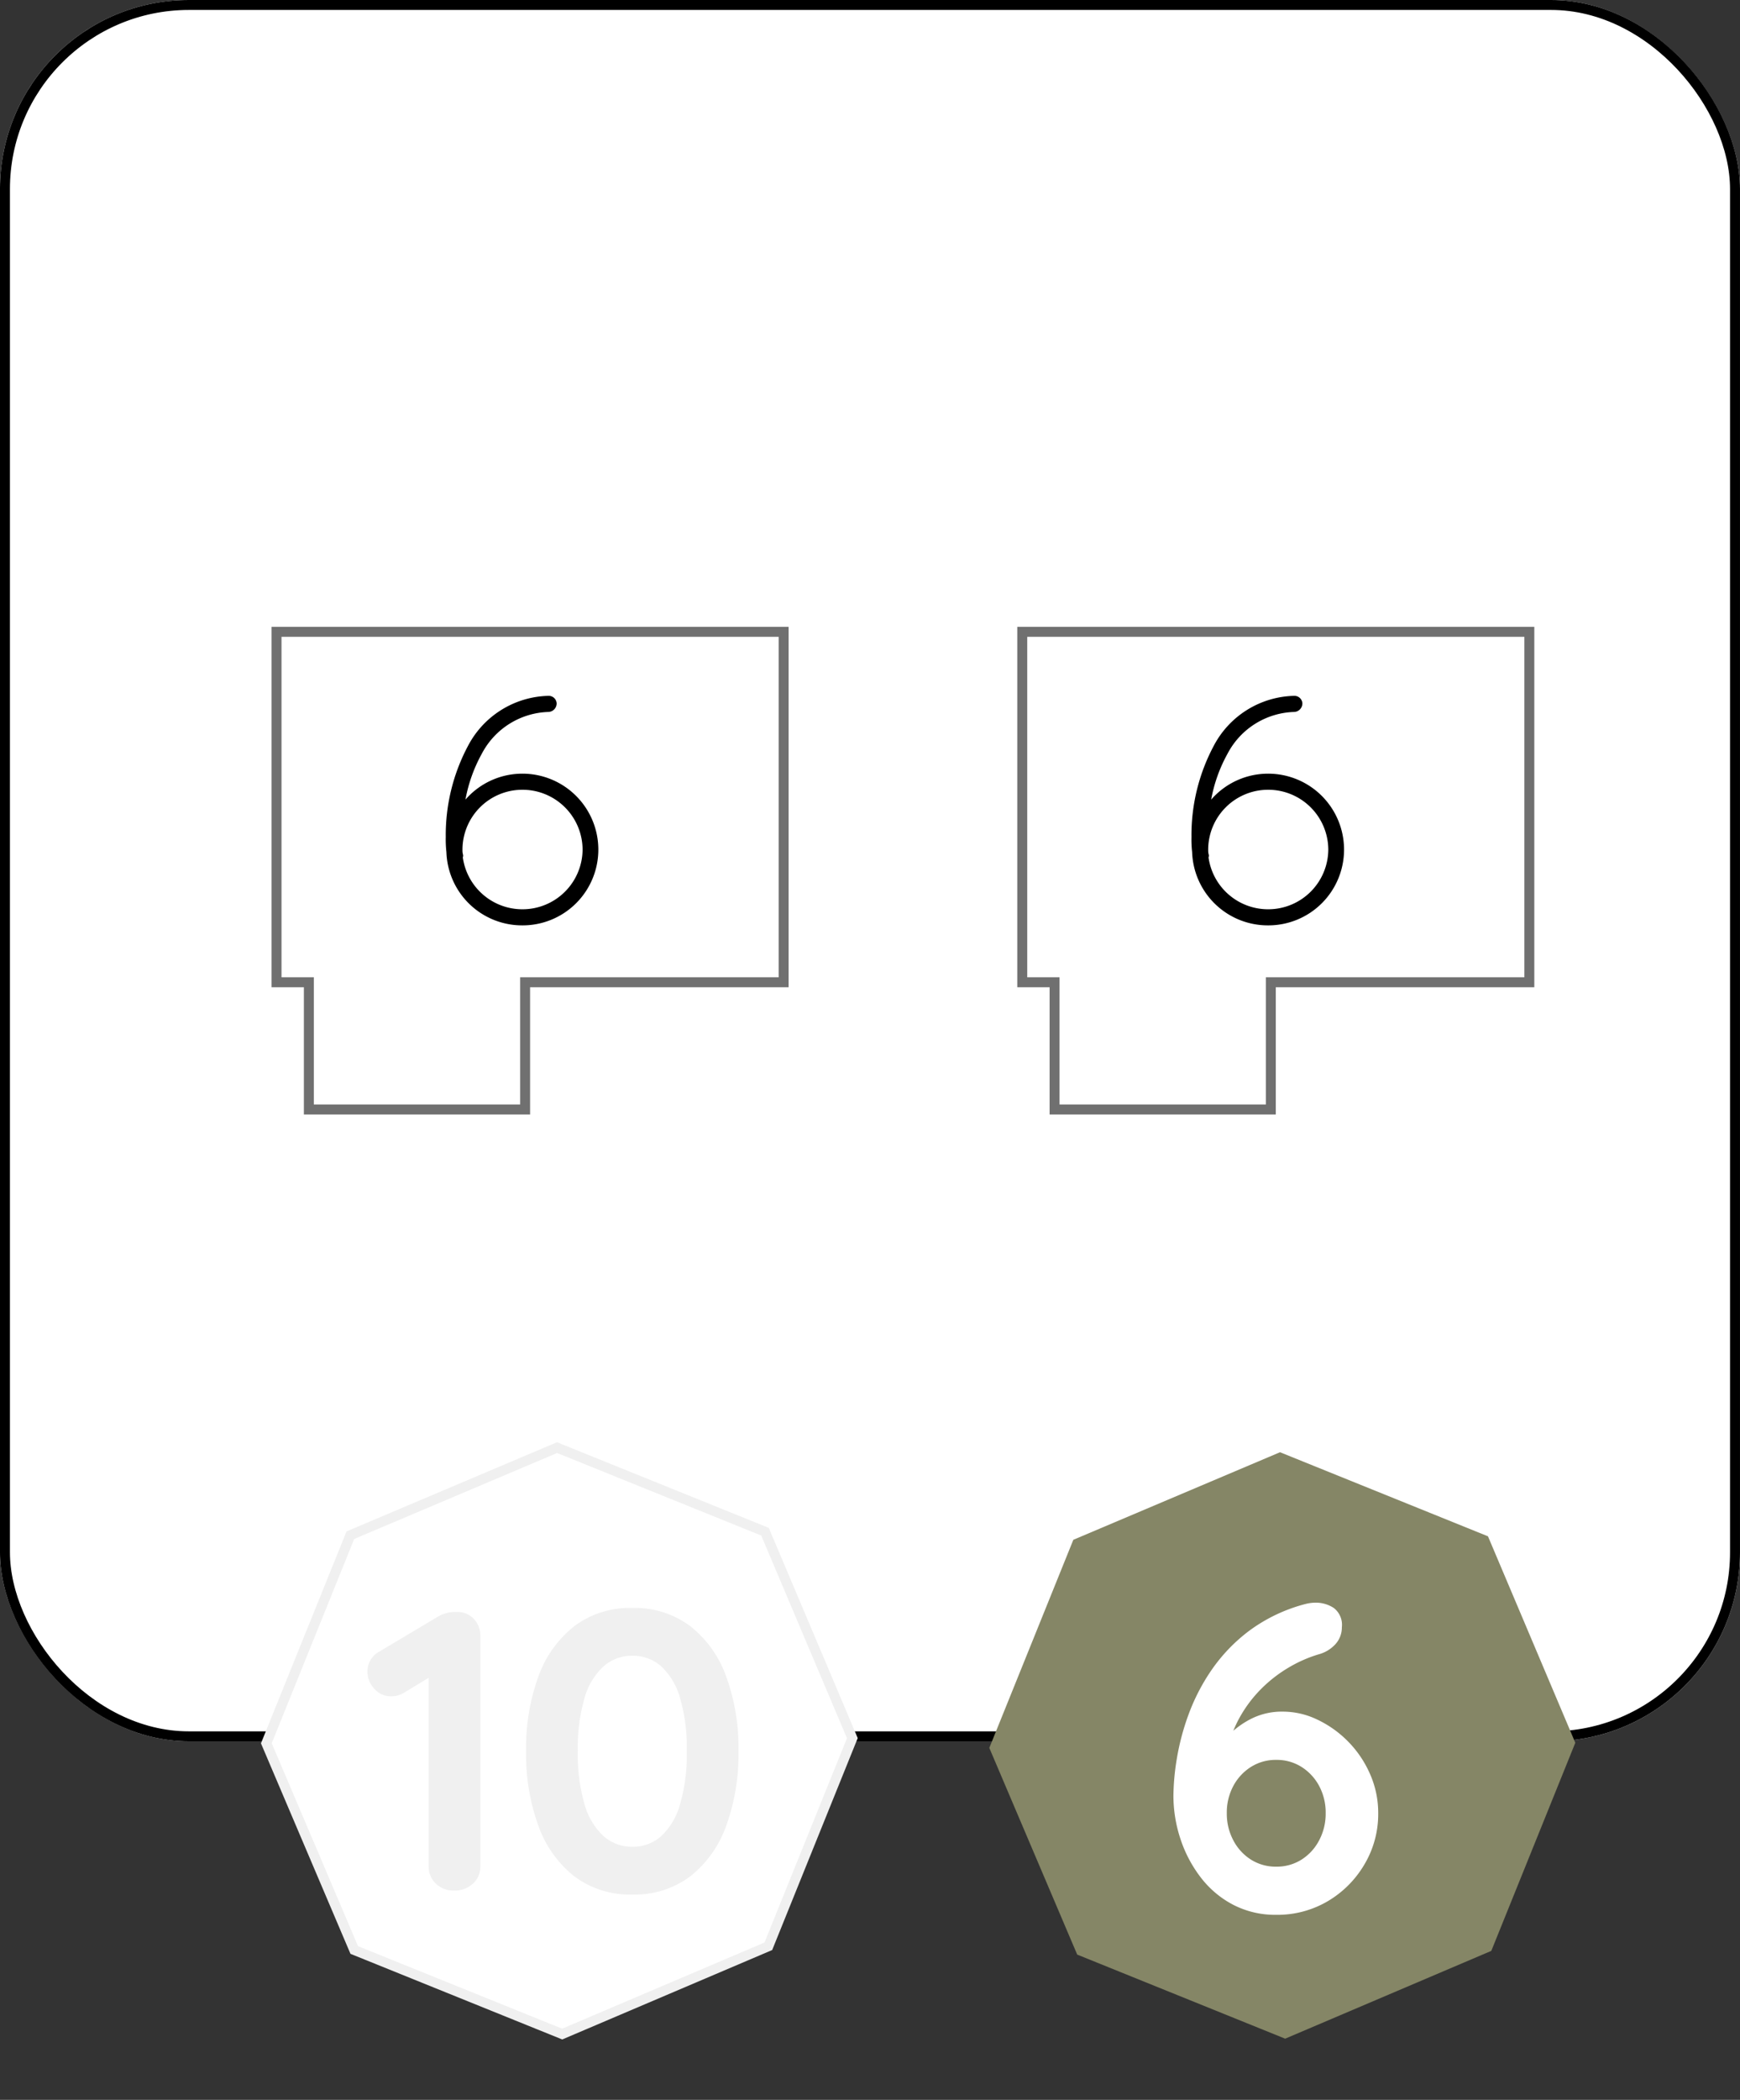 <svg xmlns="http://www.w3.org/2000/svg" width="175" height="211.038" viewBox="0 0 175 211.038">
  <rect x="0" y="0" width="175" height="211.038" fill="#333333" stroke="none"/>
  <defs>
    <style>
      .cls-1, .cls-2, .cls-3, .cls-6 {
        fill: #fff;
      }

      .cls-1 {
        stroke: #000;
      }

      .cls-3 {
        stroke: #f0f0f0;
      }

      .cls-4 {
        fill: #f0f0f0;
      }

      .cls-5 {
        fill: #858666;
      }

      .cls-7, .cls-9 {
        stroke: none;
      }

      .cls-8 {
        fill: none;
      }

      .cls-9 {
        fill: #707070;
      }
    </style>
  </defs>
  <g id="M_1_7_F" transform="translate(-88.687 -233)">
    <g id="Grupo_109" data-name="Grupo 109" transform="translate(88.334 233)">
      <g id="Rectángulo_4" data-name="Rectángulo 4" class="cls-1" transform="translate(0.352)">
        <rect class="cls-7" width="175" height="175" rx="19"/>
        <rect class="cls-8" x="0.5" y="0.5" width="174" height="174" rx="18.5"/>
      </g>
    </g>
    <g id="Grupo_106" data-name="Grupo 106" transform="translate(116 296)">
      <g id="Grupo_46" data-name="Grupo 46" transform="translate(0 0)">
        <g id="Unión_22" data-name="Unión 22" class="cls-2" transform="translate(0)">
          <path class="cls-7" d="M 25.5 48.5 L 3.75 48.5 L 3.75 36.218 L 3.75 35.718 L 3.25 35.718 L 0.5 35.718 L 0.5 0.5 L 51.5 0.5 L 51.5 35.718 L 26 35.718 L 25.5 35.718 L 25.5 36.218 L 25.5 48.5 Z"/>
          <path class="cls-9" d="M 25 48 L 25 36.218 L 25 35.218 L 26 35.218 L 51 35.218 L 51 1 L 1 1 L 1 35.218 L 3.25 35.218 L 4.25 35.218 L 4.25 36.218 L 4.25 48 L 25 48 M 26 49 L 3.25 49 L 3.25 36.218 L -3.552713678800501e-15 36.218 L -3.552713678800501e-15 -3.552713678800501e-15 L 52 -3.552713678800501e-15 L 52 36.218 L 26 36.218 L 26 49 Z"/>
        </g>
      </g>
      <path id="Trazado_343" data-name="Trazado 343" d="M-8.481-8.877a11.433,11.433,0,0,0,.066,1.518A7.617,7.617,0,0,0-.792,0,7.612,7.612,0,0,0,6.864-7.623,7.633,7.633,0,0,0-.792-15.246,7.587,7.587,0,0,0-6.5-12.639a15.091,15.091,0,0,1,1.65-4.62A7.825,7.825,0,0,1,1.881-21.45a.863.863,0,0,0,.792-.858.8.8,0,0,0-.825-.759,9.372,9.372,0,0,0-8.085,5.016A19.056,19.056,0,0,0-8.481-8.877ZM-6.8-7.623A6.028,6.028,0,0,1-.792-13.629,6.042,6.042,0,0,1,5.28-7.623,6.042,6.042,0,0,1-.792-1.617,6.047,6.047,0,0,1-6.765-6.831a.489.489,0,0,0,.033-.231A1.672,1.672,0,0,1-6.8-7.491Z" transform="translate(26 30)"/>
    </g>
    <g id="Grupo_259" data-name="Grupo 259" transform="translate(0 -19)">
      <path id="Trazado_93" data-name="Trazado 93" class="cls-3" d="M218.453,202.505l-15.917,15.948H179.978L164,202.505V179.948L179.978,164h22.557l15.917,15.948Z" transform="translate(39.276 178.007) rotate(22)"/>
      <path id="Trazado_305" data-name="Trazado 305" class="cls-4" d="M-10.64,0a2.53,2.53,0,0,1-1.84-.7,2.329,2.329,0,0,1-.72-1.74V-22.6l.56.88-3.04,1.84a2.447,2.447,0,0,1-1.28.36,2.183,2.183,0,0,1-1.72-.78,2.49,2.49,0,0,1-.68-1.66,2.279,2.279,0,0,1,1.24-2.08l6.04-3.6A3.655,3.655,0,0,1-10.36-28a2.232,2.232,0,0,1,1.7.7A2.438,2.438,0,0,1-8-25.56V-2.44A2.3,2.3,0,0,1-8.74-.7,2.653,2.653,0,0,1-10.64,0ZM7.28.4A9.3,9.3,0,0,1,1.46-1.42,11.231,11.231,0,0,1-2.16-6.5,21.009,21.009,0,0,1-3.4-14a20.969,20.969,0,0,1,1.24-7.52,11.241,11.241,0,0,1,3.62-5.06A9.3,9.3,0,0,1,7.28-28.4a9.3,9.3,0,0,1,5.82,1.82,11.241,11.241,0,0,1,3.62,5.06A20.969,20.969,0,0,1,17.96-14a21.009,21.009,0,0,1-1.24,7.5A11.231,11.231,0,0,1,13.1-1.42,9.3,9.3,0,0,1,7.28.4Zm0-4.8a4.276,4.276,0,0,0,2.9-1.06,6.894,6.894,0,0,0,1.9-3.2A17.88,17.88,0,0,0,12.76-14a17.84,17.84,0,0,0-.68-5.36,6.89,6.89,0,0,0-1.9-3.18,4.276,4.276,0,0,0-2.9-1.06A4.3,4.3,0,0,0,4.4-22.54a6.8,6.8,0,0,0-1.92,3.18A17.84,17.84,0,0,0,1.8-14a17.88,17.88,0,0,0,.68,5.34A6.8,6.8,0,0,0,4.4-5.46,4.3,4.3,0,0,0,7.28-4.4Z" transform="translate(145 442)"/>
      <path id="Trazado_95" data-name="Trazado 95" class="cls-5" d="M218.453,202.505l-15.917,15.948H179.978L164,202.505V179.948L179.978,164h22.557l15.917,15.948Z" transform="translate(111.988 178.47) rotate(22)"/>
      <path id="Trazado_306" data-name="Trazado 306" class="cls-6" d="M.044.44a9.2,9.2,0,0,1-4.29-.99A9.815,9.815,0,0,1-7.5-3.256,12.927,12.927,0,0,1-9.57-7.128a13.833,13.833,0,0,1-.726-4.444,23.928,23.928,0,0,1,.33-3.608A24.362,24.362,0,0,1-8.8-19.624a20.141,20.141,0,0,1,2.332-4.532,17.017,17.017,0,0,1,3.806-3.96A16.456,16.456,0,0,1,2.992-30.8,4.172,4.172,0,0,1,4-30.932,3.283,3.283,0,0,1,5.83-30.4a2.132,2.132,0,0,1,.814,1.936,2.486,2.486,0,0,1-.638,1.694A3.5,3.5,0,0,1,4.312-25.74a13.448,13.448,0,0,0-2.97,1.3,13.764,13.764,0,0,0-2.728,2.09,13.026,13.026,0,0,0-2.156,2.794,11.707,11.707,0,0,0-1.3,3.366l-1.188-.044A18.4,18.4,0,0,1-4.51-17.842a8.785,8.785,0,0,1,2.2-1.5,6.859,6.859,0,0,1,3.058-.638,7.985,7.985,0,0,1,3.41.792,10.816,10.816,0,0,1,3.08,2.178A10.775,10.775,0,0,1,9.46-13.75,9.646,9.646,0,0,1,10.3-9.768,9.888,9.888,0,0,1,8.91-4.62a10.378,10.378,0,0,1-3.7,3.7A9.976,9.976,0,0,1,.044.44Zm0-4.84a4.661,4.661,0,0,0,2.53-.7A5.049,5.049,0,0,0,4.356-7.04a5.684,5.684,0,0,0,.66-2.728,5.649,5.649,0,0,0-.66-2.75,5.092,5.092,0,0,0-1.782-1.914,4.661,4.661,0,0,0-2.53-.7,4.661,4.661,0,0,0-2.53.7,5.092,5.092,0,0,0-1.782,1.914,5.649,5.649,0,0,0-.66,2.75,5.684,5.684,0,0,0,.66,2.728A5.049,5.049,0,0,0-2.486-5.1,4.661,4.661,0,0,0,.044-4.4Z" transform="translate(217 444)"/>
    </g>
    <g id="Grupo_329" data-name="Grupo 329" transform="translate(191 296)">
      <g id="Grupo_46-2" data-name="Grupo 46" transform="translate(0 0)">
        <g id="Unión_22-2" data-name="Unión 22" class="cls-2" transform="translate(0)">
          <path class="cls-7" d="M 25.5 48.5 L 3.75 48.5 L 3.75 36.218 L 3.75 35.718 L 3.25 35.718 L 0.5 35.718 L 0.5 0.5 L 51.5 0.5 L 51.5 35.718 L 26 35.718 L 25.5 35.718 L 25.5 36.218 L 25.5 48.5 Z"/>
          <path class="cls-9" d="M 25 48 L 25 36.218 L 25 35.218 L 26 35.218 L 51 35.218 L 51 1 L 1 1 L 1 35.218 L 3.25 35.218 L 4.25 35.218 L 4.25 36.218 L 4.25 48 L 25 48 M 26 49 L 3.25 49 L 3.25 36.218 L -3.552713678800501e-15 36.218 L -3.552713678800501e-15 -3.552713678800501e-15 L 52 -3.552713678800501e-15 L 52 36.218 L 26 36.218 L 26 49 Z"/>
        </g>
      </g>
      <path id="Trazado_344" data-name="Trazado 344" d="M-8.481-8.877a11.433,11.433,0,0,0,.066,1.518A7.617,7.617,0,0,0-.792,0,7.612,7.612,0,0,0,6.864-7.623,7.633,7.633,0,0,0-.792-15.246,7.587,7.587,0,0,0-6.5-12.639a15.091,15.091,0,0,1,1.65-4.62A7.825,7.825,0,0,1,1.881-21.45a.863.863,0,0,0,.792-.858.8.8,0,0,0-.825-.759,9.372,9.372,0,0,0-8.085,5.016A19.056,19.056,0,0,0-8.481-8.877ZM-6.8-7.623A6.028,6.028,0,0,1-.792-13.629,6.042,6.042,0,0,1,5.28-7.623,6.042,6.042,0,0,1-.792-1.617,6.047,6.047,0,0,1-6.765-6.831a.489.489,0,0,0,.033-.231A1.672,1.672,0,0,1-6.8-7.491Z" transform="translate(26 30)"/>
    </g>
  </g>
</svg>
